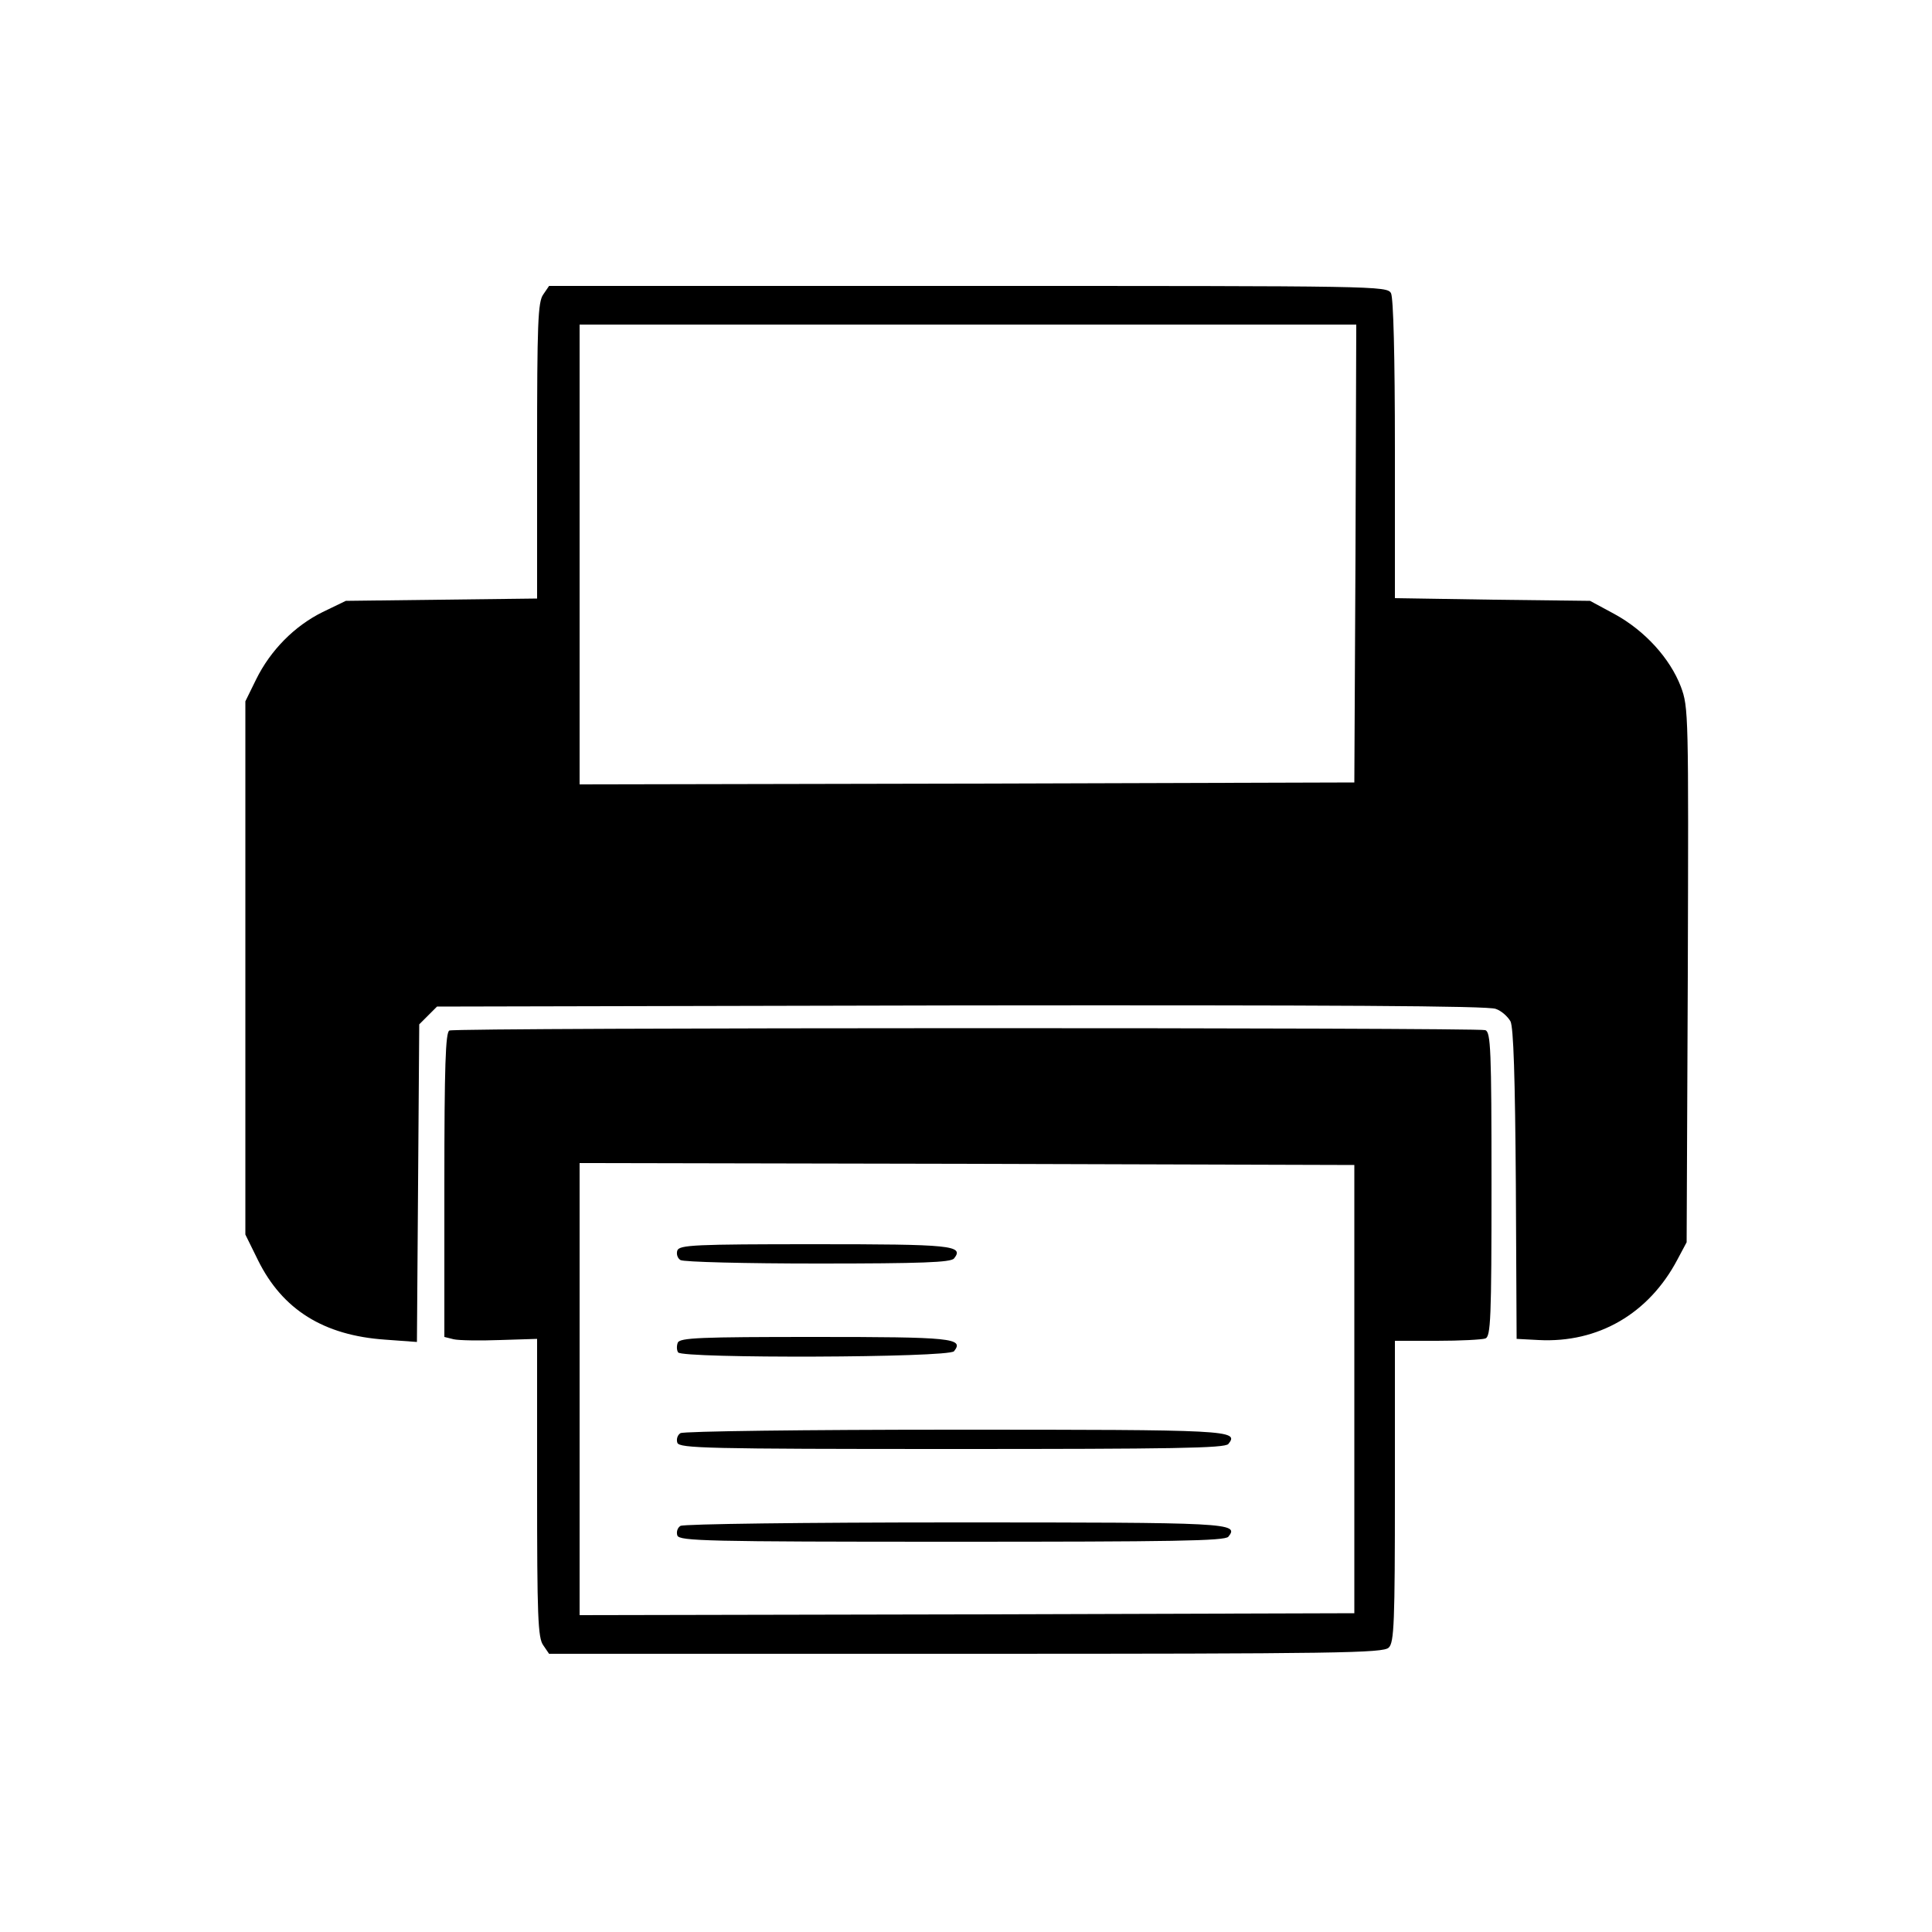 <?xml version="1.0" standalone="no"?>
<!DOCTYPE svg PUBLIC "-//W3C//DTD SVG 20010904//EN"
 "http://www.w3.org/TR/2001/REC-SVG-20010904/DTD/svg10.dtd">
<svg version="1.0" xmlns="http://www.w3.org/2000/svg"
 width="500pt" height="500pt" viewBox="0 0 500 500"
 preserveAspectRatio="xMidYMid meet">

<g transform="translate(0,500) scale(0.1,-0.1)"
fill="#000000" stroke="none">
<path d="M1406 4238 c-14 -19 -16 -75 -16 -405 l0 -382 -247 -3 -248 -3 -60
-29 c-73 -36 -135 -99 -172 -174 l-28 -57 0 -690 0 -690 33 -67 c63 -127 169
-194 329 -205 l82 -6 3 411 3 411 23 23 23 23 1357 3 c954 1 1365 -1 1383 -9
15 -5 31 -20 38 -32 8 -15 12 -146 14 -422 l2 -400 57 -3 c154 -8 285 68 359
208 l24 45 3 691 c2 680 2 693 -18 747 -28 73 -93 145 -172 188 l-63 34 -252
3 -253 4 0 384 c0 247 -4 392 -10 405 -10 19 -33 19 -1095 19 l-1084 0 -15
-22z m2102 -670 l-3 -593 -1002 -3 -1003 -2 0 595 0 595 1005 0 1005 0 -2
-592z"/>
<path d="M1163 2333 c-10 -4 -13 -93 -13 -399 l0 -394 24 -6 c13 -3 67 -4 120
-2 l96 3 0 -385 c0 -333 2 -389 16 -408 l15 -22 1079 0 c967 0 1080 2 1094 16
14 13 16 64 16 405 l0 389 109 0 c60 0 116 3 125 6 14 5 16 50 16 399 0 349
-2 394 -16 399 -19 7 -2663 7 -2681 -1z m2342 -928 l0 -580 -1002 -3 -1003 -2
0 585 0 585 1003 -2 1002 -3 0 -580z"/>
<path d="M1753 1764 c-3 -9 0 -20 8 -25 8 -5 168 -9 355 -9 271 0 344 3 353
13 27 34 -6 37 -361 37 -310 0 -349 -2 -355 -16z"/>
<path d="M1754 1525 c-3 -8 -3 -19 1 -25 10 -16 699 -14 714 3 27 34 -6 37
-361 37 -296 0 -349 -2 -354 -15z"/>
<path d="M1761 1291 c-8 -5 -11 -16 -8 -25 6 -14 74 -16 710 -16 572 0 707 2
716 13 29 36 4 37 -709 37 -385 0 -701 -4 -709 -9z"/>
<path d="M1761 1051 c-8 -5 -11 -16 -8 -25 6 -14 74 -16 710 -16 572 0 707 2
716 13 29 36 4 37 -709 37 -385 0 -701 -4 -709 -9z"/>
</g>
</svg>
